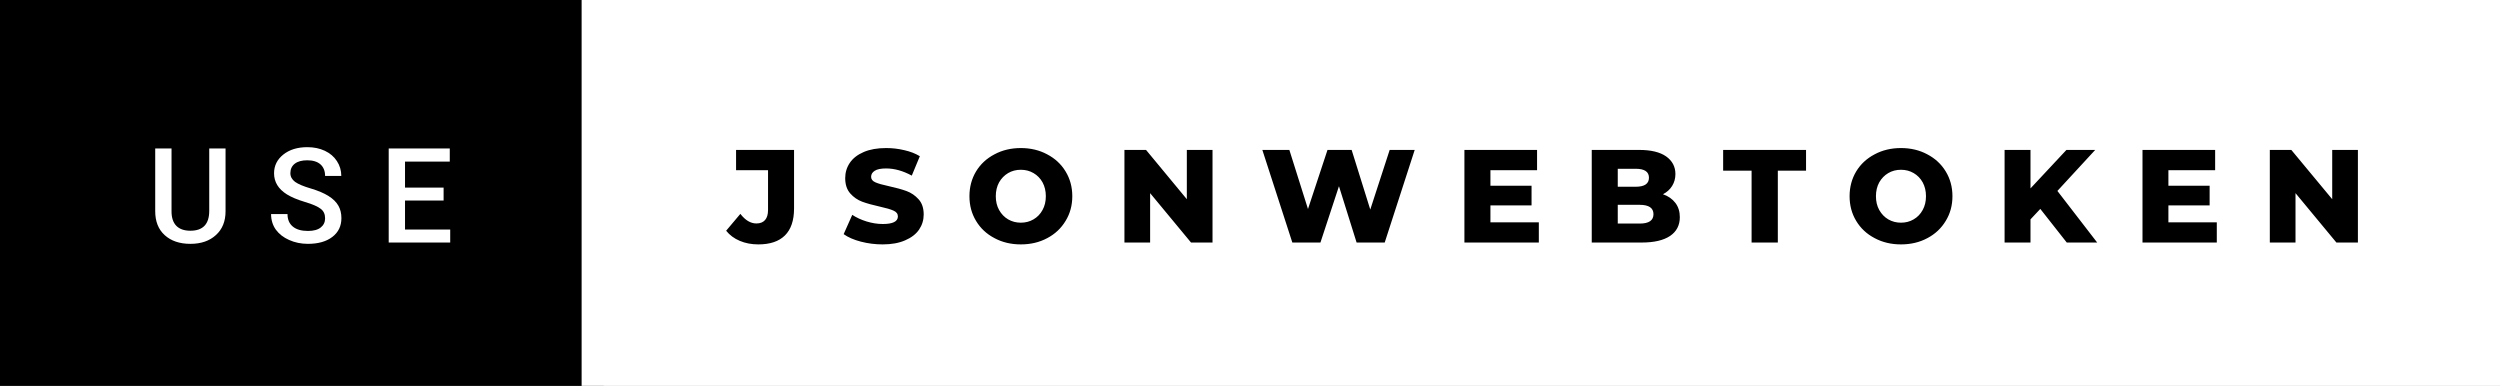<svg xmlns="http://www.w3.org/2000/svg" width="226.78" height="35" viewBox="0 0 226.78 35"><rect x="0" y="0" width="226.78" height="35" fill="#808080" stroke="none"/><rect class="svg__rect" x="0" y="0" width="54.76" height="35" fill="#000000"/><rect class="svg__rect" x="52.76" y="0" width="174.02" height="35" fill="#FFFFFF"/><path class="svg__text" d="M14.08 19.16L14.08 19.16L14.08 13.47L15.56 13.47L15.56 19.18Q15.56 20.03 15.99 20.48Q16.43 20.93 17.27 20.93L17.27 20.93Q18.98 20.93 18.98 19.13L18.98 19.13L18.98 13.47L20.46 13.47L20.46 19.17Q20.46 20.53 19.59 21.32Q18.72 22.12 17.27 22.12L17.27 22.12Q15.81 22.12 14.94 21.33Q14.08 20.55 14.08 19.16ZM24.59 19.42L24.59 19.42L26.08 19.42Q26.08 20.15 26.56 20.55Q27.04 20.95 27.93 20.95L27.93 20.95Q28.71 20.95 29.10 20.63Q29.49 20.32 29.49 19.80L29.49 19.80Q29.49 19.24 29.09 18.94Q28.70 18.63 27.66 18.32Q26.63 18.01 26.02 17.63L26.02 17.63Q24.86 16.90 24.86 15.72L24.86 15.72Q24.86 14.69 25.70 14.02Q26.54 13.35 27.88 13.35L27.88 13.35Q28.77 13.35 29.47 13.68Q30.17 14.01 30.56 14.61Q30.96 15.22 30.96 15.96L30.96 15.96L29.49 15.96Q29.49 15.29 29.07 14.91Q28.65 14.54 27.87 14.54L27.87 14.54Q27.14 14.54 26.74 14.85Q26.34 15.16 26.34 15.71L26.34 15.71Q26.34 16.18 26.77 16.50Q27.21 16.81 28.20 17.10Q29.20 17.40 29.80 17.78Q30.41 18.16 30.69 18.65Q30.97 19.13 30.97 19.79L30.97 19.79Q30.97 20.86 30.15 21.49Q29.33 22.12 27.93 22.12L27.93 22.12Q27.01 22.12 26.23 21.77Q25.46 21.43 25.02 20.83Q24.59 20.22 24.59 19.42ZM40.84 22L35.26 22L35.26 13.47L40.80 13.47L40.80 14.66L36.74 14.66L36.74 17.02L40.24 17.02L40.24 18.19L36.74 18.19L36.74 20.82L40.84 20.82L40.84 22Z" fill="#FFFFFF"/><path class="svg__text" d="M65.87 20.93L65.87 20.93L67.16 19.40Q67.83 20.27 68.61 20.27L68.61 20.27Q68.61 20.27 68.62 20.27L68.62 20.27Q69.13 20.27 69.40 19.96Q69.67 19.65 69.67 19.05L69.67 19.05L69.67 15.44L66.77 15.44L66.77 13.60L72.03 13.60L72.03 18.91Q72.03 20.54 71.20 21.36Q70.38 22.17 68.79 22.17L68.79 22.17Q67.86 22.17 67.11 21.85Q66.35 21.53 65.87 20.93ZM76.53 21.24L76.53 21.24L77.31 19.49Q77.87 19.86 78.61 20.09Q79.36 20.32 80.08 20.32L80.08 20.32Q81.44 20.32 81.45 19.64L81.45 19.64Q81.45 19.28 81.06 19.11Q80.67 18.93 79.80 18.74L79.80 18.74Q78.85 18.53 78.22 18.30Q77.58 18.06 77.13 17.55Q76.67 17.03 76.67 16.16L76.67 16.16Q76.67 15.39 77.09 14.77Q77.51 14.15 78.35 13.79Q79.18 13.43 80.39 13.43L80.39 13.43Q81.22 13.43 82.02 13.62Q82.83 13.80 83.44 14.17L83.44 14.17L82.71 15.93Q81.51 15.28 80.38 15.28L80.38 15.28Q79.67 15.28 79.35 15.49Q79.02 15.70 79.02 16.04L79.02 16.04Q79.02 16.37 79.41 16.54Q79.79 16.71 80.64 16.89L80.64 16.89Q81.60 17.10 82.23 17.33Q82.86 17.56 83.32 18.07Q83.79 18.58 83.79 19.46L83.79 19.46Q83.79 20.21 83.37 20.83Q82.95 21.44 82.11 21.80Q81.27 22.17 80.07 22.17L80.07 22.17Q79.05 22.17 78.09 21.92Q77.13 21.67 76.53 21.24ZM87.94 17.80L87.94 17.80Q87.94 16.55 88.54 15.55Q89.14 14.56 90.21 14.00Q91.27 13.43 92.60 13.43L92.60 13.43Q93.93 13.43 94.99 14.00Q96.06 14.56 96.66 15.55Q97.27 16.55 97.27 17.80L97.27 17.80Q97.27 19.05 96.66 20.04Q96.06 21.04 95.00 21.60Q93.94 22.17 92.60 22.17L92.60 22.17Q91.27 22.17 90.21 21.60Q89.14 21.04 88.54 20.04Q87.94 19.05 87.94 17.80ZM90.33 17.80L90.33 17.80Q90.33 18.51 90.63 19.05Q90.94 19.60 91.45 19.90Q91.97 20.20 92.60 20.20L92.60 20.20Q93.24 20.20 93.75 19.90Q94.27 19.60 94.57 19.05Q94.87 18.51 94.87 17.80L94.87 17.80Q94.87 17.09 94.57 16.54Q94.27 16 93.75 15.70Q93.24 15.40 92.60 15.40L92.60 15.40Q91.96 15.40 91.45 15.70Q90.94 16 90.63 16.54Q90.33 17.09 90.33 17.80ZM104.33 22L102.00 22L102.00 13.60L103.96 13.60L107.66 18.07L107.66 13.60L109.99 13.60L109.99 22L108.04 22L104.33 17.52L104.33 22ZM117.23 22L114.51 13.60L116.96 13.60L118.65 18.96L120.42 13.60L122.61 13.60L124.30 19.01L126.06 13.60L128.33 13.60L125.61 22L123.06 22L121.46 16.89L119.78 22L117.23 22ZM139.59 22L132.84 22L132.84 13.60L139.43 13.60L139.43 15.44L135.20 15.44L135.20 16.85L138.93 16.85L138.93 18.63L135.20 18.63L135.20 20.17L139.59 20.17L139.59 22ZM148.93 22L144.39 22L144.39 13.60L148.69 13.60Q150.30 13.60 151.14 14.19Q151.98 14.79 151.98 15.79L151.98 15.79Q151.98 16.39 151.68 16.87Q151.39 17.34 150.85 17.62L150.85 17.62Q151.57 17.87 151.98 18.41Q152.38 18.94 152.38 19.70L152.38 19.70Q152.38 20.80 151.50 21.40Q150.61 22 148.93 22L148.93 22ZM146.75 18.58L146.75 20.28L148.74 20.28Q149.99 20.28 149.99 19.43L149.99 19.43Q149.99 18.58 148.74 18.58L148.74 18.58L146.75 18.58ZM146.75 15.31L146.75 16.94L148.38 16.94Q149.58 16.94 149.58 16.12L149.58 16.12Q149.58 15.31 148.38 15.31L148.38 15.31L146.75 15.31ZM158.89 15.48L156.31 15.48L156.31 13.60L163.83 13.60L163.83 15.48L161.27 15.48L161.27 22L158.89 22L158.89 15.48ZM167.78 17.80L167.78 17.80Q167.78 16.55 168.38 15.55Q168.98 14.56 170.05 14.00Q171.11 13.43 172.44 13.43L172.44 13.43Q173.77 13.43 174.83 14.00Q175.90 14.56 176.50 15.55Q177.11 16.55 177.11 17.80L177.11 17.80Q177.11 19.05 176.50 20.04Q175.90 21.04 174.84 21.60Q173.78 22.17 172.44 22.17L172.44 22.17Q171.11 22.17 170.05 21.60Q168.98 21.04 168.38 20.04Q167.78 19.05 167.78 17.80ZM170.17 17.80L170.17 17.80Q170.17 18.51 170.47 19.05Q170.78 19.60 171.29 19.90Q171.81 20.20 172.44 20.20L172.44 20.20Q173.08 20.20 173.59 19.90Q174.11 19.60 174.41 19.05Q174.71 18.51 174.71 17.80L174.71 17.80Q174.71 17.09 174.41 16.54Q174.11 16 173.59 15.70Q173.08 15.40 172.44 15.40L172.44 15.40Q171.80 15.40 171.29 15.70Q170.78 16 170.47 16.54Q170.17 17.09 170.17 17.80ZM184.19 22L181.84 22L181.84 13.60L184.19 13.60L184.19 17.09L187.45 13.60L190.06 13.60L186.63 17.32L190.24 22L187.48 22L185.08 18.95L184.19 19.90L184.19 22ZM201.09 22L194.35 22L194.35 13.60L200.94 13.60L200.94 15.44L196.70 15.44L196.70 16.85L200.44 16.85L200.44 18.63L196.70 18.63L196.70 20.17L201.09 20.17L201.09 22ZM208.23 22L205.90 22L205.90 13.60L207.85 13.60L211.56 18.07L211.56 13.60L213.89 13.60L213.89 22L211.94 22L208.23 17.52L208.23 22Z" fill="#000000" x="65.76"/></svg>